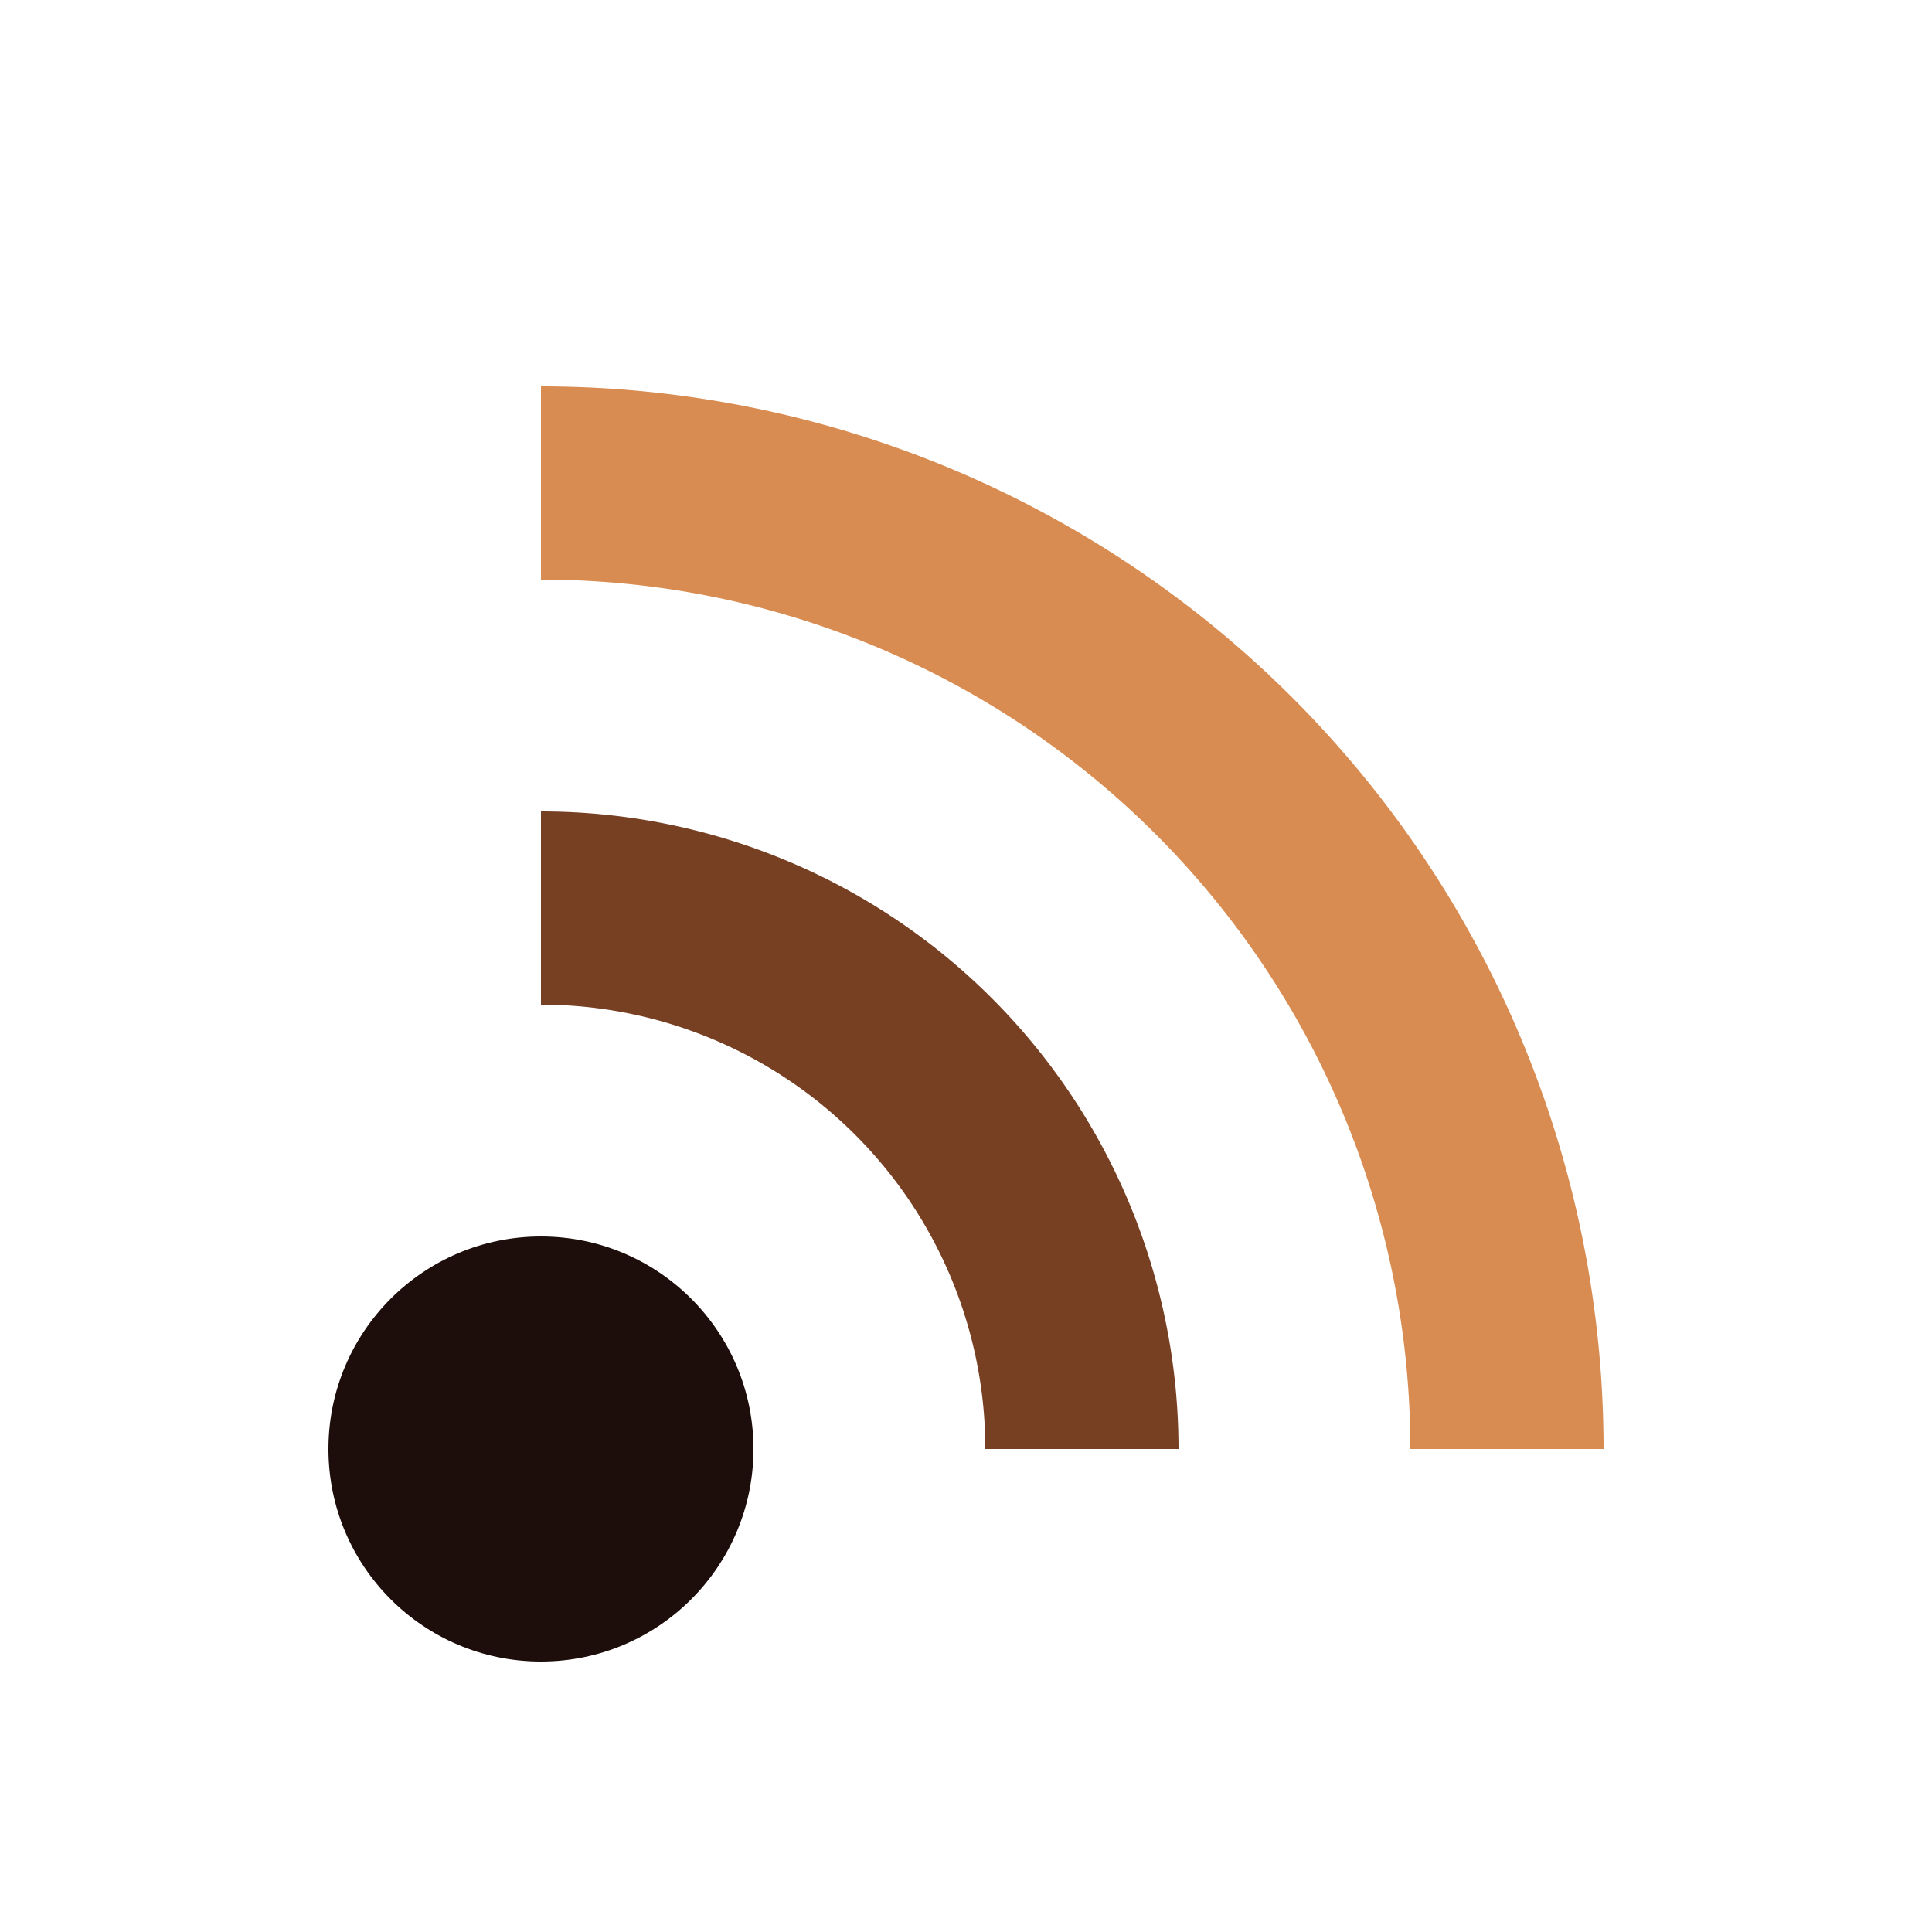 <svg width="200px"  height="200px"  xmlns="http://www.w3.org/2000/svg" viewBox="0 0 100 100" preserveAspectRatio="xMidYMid" class="lds-radio" style="background: none;"><circle cx="28" cy="75" r="11" ng-attr-fill="{{config.c1}}" fill="#1d0e0b"><animate attributeName="fill-opacity" calcMode="linear" values="0;1;1" keyTimes="0;0.2;1" dur="0.6" begin="0s" repeatCount="indefinite"></animate></circle><path d="M28 47A28 28 0 0 1 56 75" fill="none" ng-attr-stroke="{{config.c2}}" stroke-width="10" stroke="#774023"><animate attributeName="stroke-opacity" calcMode="linear" values="0;1;1" keyTimes="0;0.2;1" dur="0.6" begin="0.06s" repeatCount="indefinite"></animate></path><path d="M28 25A50 50 0 0 1 78 75" fill="none" ng-attr-stroke="{{config.c3}}" stroke-width="10" stroke="#d88c51"><animate attributeName="stroke-opacity" calcMode="linear" values="0;1;1" keyTimes="0;0.2;1" dur="0.6" begin="0.12s" repeatCount="indefinite"></animate></path></svg>